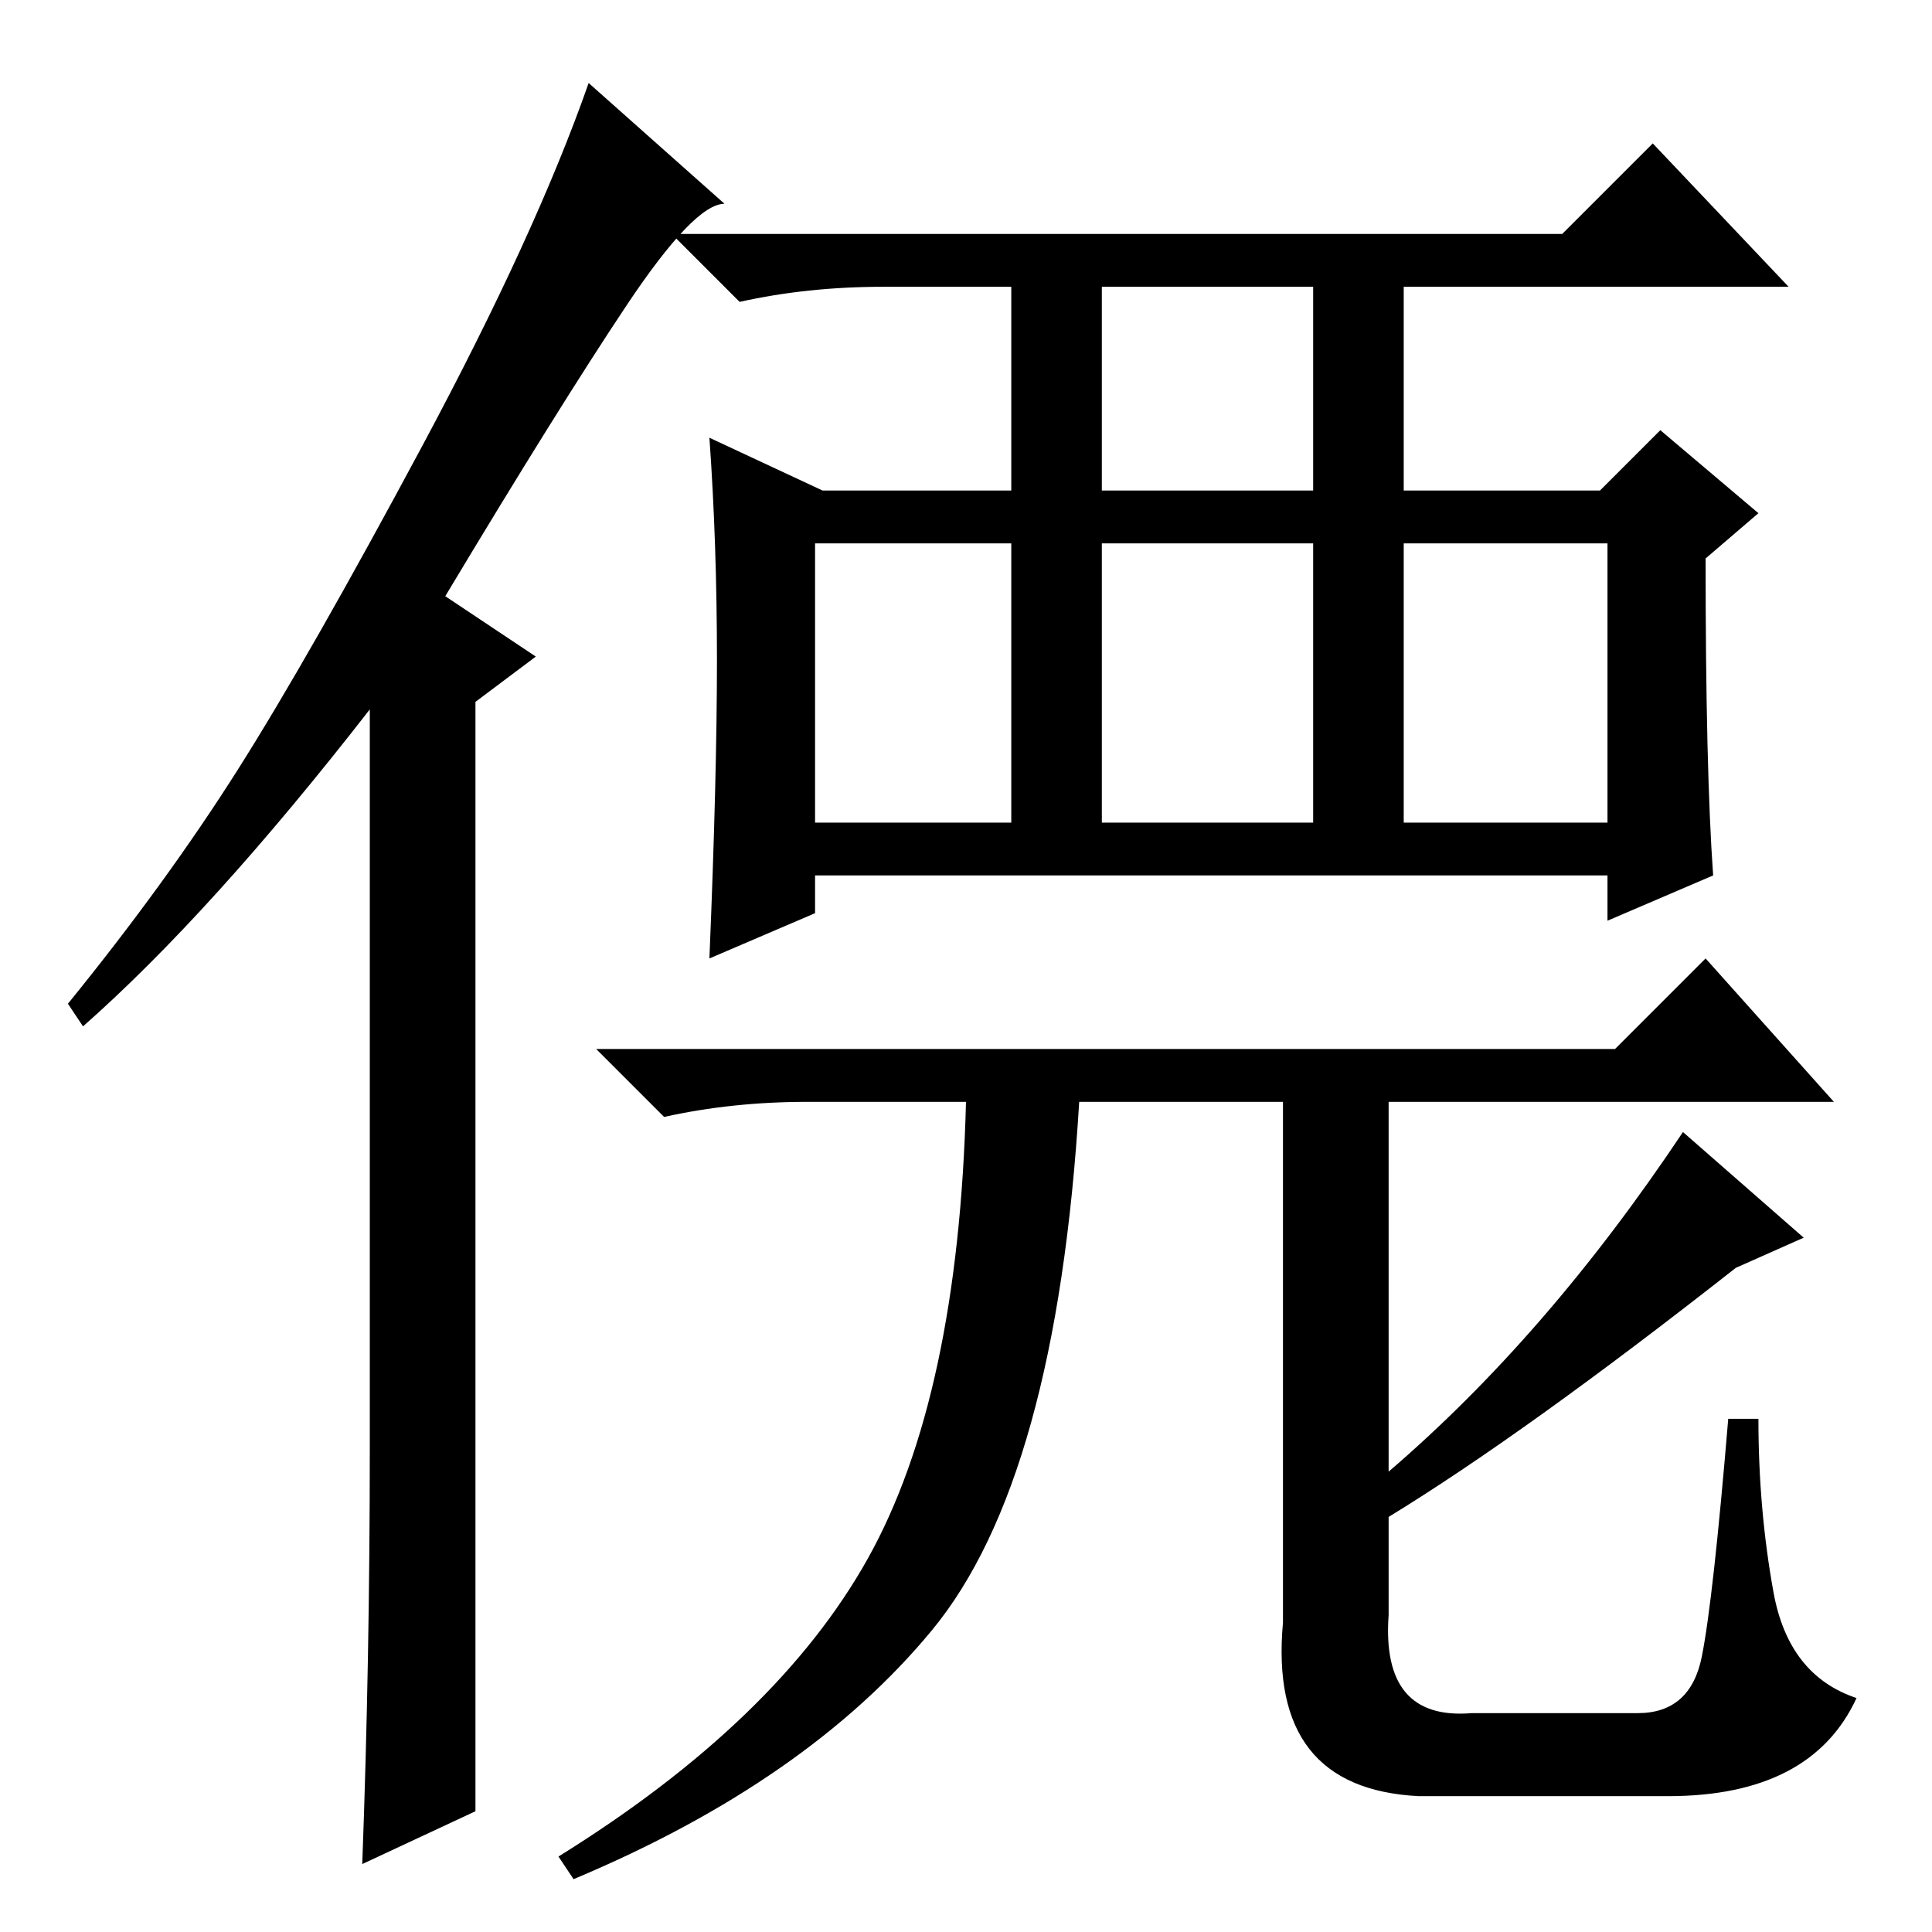 <?xml version="1.0" standalone="no"?>
<!DOCTYPE svg PUBLIC "-//W3C//DTD SVG 1.1//EN" "http://www.w3.org/Graphics/SVG/1.1/DTD/svg11.dtd" >
<svg xmlns="http://www.w3.org/2000/svg" xmlns:xlink="http://www.w3.org/1999/xlink" version="1.1" viewBox="0 -36 256 256">
  <g transform="matrix(1 0 0 -1 0 220)">
   <path fill="currentColor"
d="M49 64v98q-21 -27 -38 -42l-2 3q13 16 22.5 31t24.5 43t22 48l18 -16q-4 0 -13 -13.5t-24 -38.5l12 -8l-8 -6v-147l-15 -7q1 27 1 55zM146 191h28v27h-28v-27zM108 147h26v37h-26v-37zM146 147h28v37h-28v-37zM186 147h27v37h-27v-37zM227 140l-14 -6v6h-105v-5l-14 -6
q1 24 1 39.5t-1 29.5l15 -7h25v27h-17q-10 0 -19 -2l-9 9h118l12 12l18 -19h-51v-27h26l8 8l13 -11l-7 -6q0 -28 1 -42zM214 117l12 12l17 -19h-59v-68q-1 -14 11 -13h22q7 0 8.5 7.5t3.5 31.5h4q0 -12 2 -23t11 -14q-6 -13 -25 -13h-33q-20 1 -18 23v69h-27
q-3 -50 -19.5 -70t-47.5 -33l-2 3q29 18 41 39.5t13 60.5h-21q-10 0 -19 -2l-9 9h135zM230 88q-28 -22 -46 -33v6q21 18 39 45l16 -14z" />
  </g>

</svg>
